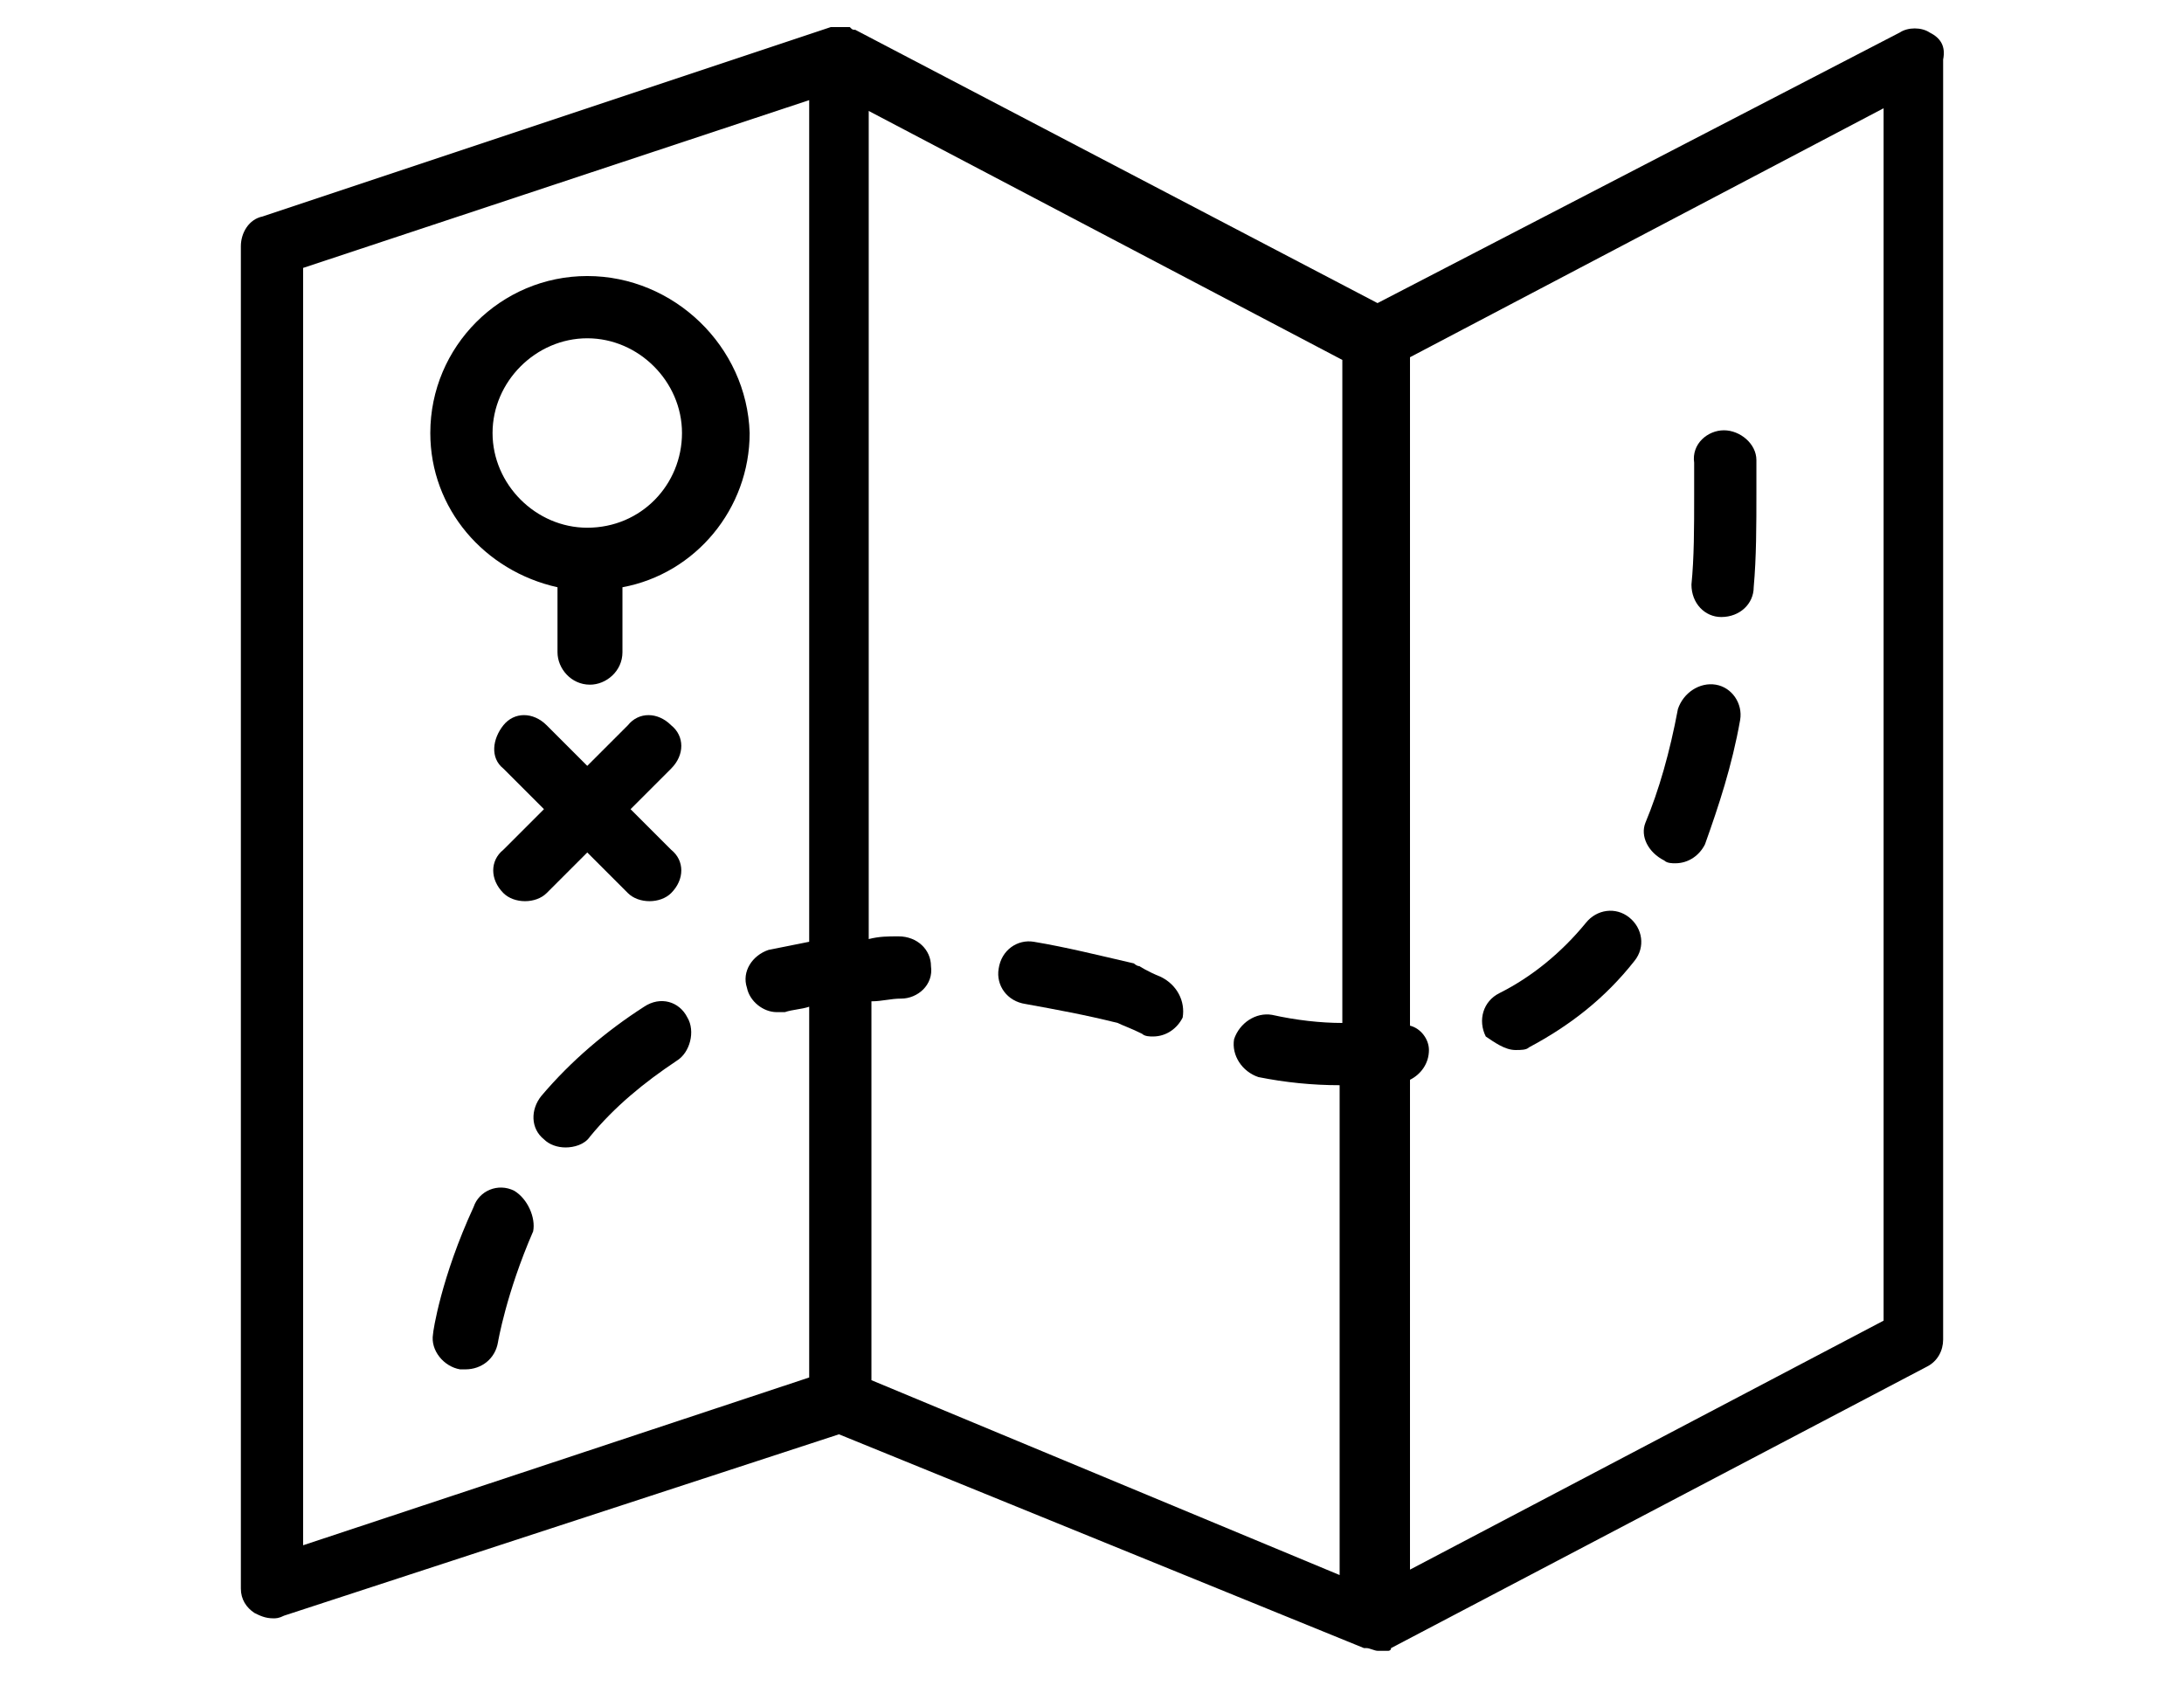 <?xml version="1.0" encoding="utf-8"?>
<!-- Generator: Adobe Illustrator 22.0.0, SVG Export Plug-In . SVG Version: 6.00 Build 0)  -->
<svg version="1.1" xmlns="http://www.w3.org/2000/svg" xmlns:xlink="http://www.w3.org/1999/xlink" x="0px" y="0px"
	 viewBox="0 0 80.7 62.3" style="enable-background:new 0 0 80.7 62.3;" xml:space="preserve">
<style type="text/css">
	.st0{display:none;}
	.st1{display:inline;}
	.st2{fill:#141412;}
	.st3{fill:#FFFFFF;}
	.st4{fill:#141412;stroke:#FFFFFF;stroke-width:0.5;stroke-miterlimit:10;}
	.st5{stroke:#000000;stroke-width:0.25;stroke-miterlimit:10;}
</style>
<g id="ICON1" class="st0">
	<g class="st1">
		<g>
			<g>
				<path class="st2" d="M7.6,35.9l0-24.4l1.3,0l1.6,0c0.1,0,0.1,0,0.2,0c0,0,0,0,0,0c0,0,0.1,0,0.1-0.1c0,0,0,0,0,0
					c0,0,0.1-0.1,0.1-0.1c0,0,0,0,0,0c0,0,0.1-0.1,0.1-0.2c0.1-0.2,0.1-0.5-0.1-0.7L6.6,1.3C6.5,1.1,6.3,1,6,1
					C5.8,1,5.6,1.1,5.5,1.3l-4.4,9.2C1,10.6,0.9,10.7,1,10.9l0,0c0,0,0,0.1,0,0.1c0,0,0,0.1,0,0.1c0.1,0.2,0.3,0.4,0.6,0.4l2.9,0
					l0,24.4c0,0.9,0.7,1.5,1.5,1.5C6.9,37.5,7.6,36.8,7.6,35.9z"/>
				<path class="st3" d="M6.1,37.7c-1,0-1.8-0.8-1.8-1.8l0-24.2l-2.6,0c0,0,0,0,0,0c-0.3,0-0.7-0.2-0.8-0.5c0-0.1-0.1-0.1-0.1-0.2
					c0,0,0-0.1,0-0.2c0-0.2,0-0.4,0.2-0.6l4.4-9.1c0.4-0.6,1.2-0.5,1.5,0l4.5,9.2c0.2,0.2,0.2,0.6,0.1,0.9c0,0.1-0.1,0.2-0.2,0.2
					c-0.1,0.1-0.1,0.1-0.2,0.1c-0.1,0-0.1,0.1-0.2,0.1l-0.1,0c-0.1,0-0.1,0-0.2,0l-2.6,0l0,24.2C7.9,36.9,7.1,37.7,6.1,37.7z
					 M4.8,11.3l0,24.7c0,0.7,0.6,1.3,1.3,1.3c0.7,0,1.3-0.6,1.3-1.3l0-24.7l3.1,0c0,0,0.1,0,0.1,0c0.1,0,0.1,0,0.1,0
					c0,0,0.1,0,0.1-0.1c0,0,0.1-0.1,0.1-0.1c0.1-0.1,0.1-0.3,0-0.4L6.4,1.4c-0.1-0.1-0.5-0.2-0.6,0l-4.4,9.1
					c-0.1,0.1-0.1,0.2-0.1,0.3c0,0,0,0.1,0,0.1c0,0,0,0.1,0,0.1c0.1,0.1,0.2,0.2,0.4,0.2c0,0,0,0,0,0L4.8,11.3z"/>
			</g>
		</g>
		<g>
			<g>
				<path d="M64.7,29L50.4,2c-0.3-0.6-1-1-1.7-1c0,0,0,0,0,0c-0.7,0-1.4,0.4-1.7,1L33.9,26.4c-0.2,0.4-0.2,0.9,0.1,1.3l3.2,4.2
					c0.4,0.5,0.9,0.7,1.5,0.8c0.6,0,1.1-0.2,1.5-0.6l5.1-5.7l9.8,11.6c0.4,0.4,0.9,0.7,1.5,0.7c0,0,0,0,0,0c0.6,0,1.1-0.2,1.5-0.7
					l5.8-6.6c0,0,0.1-0.1,0.1-0.1l0.6-1C64.8,29.9,64.9,29.4,64.7,29z M62.1,29.8l-5.5,6.3l-9.8-11.6c-0.4-0.4-0.9-0.7-1.5-0.7
					c0,0,0,0,0,0c-0.6,0-1.1,0.2-1.5,0.7l-5,5.6l-2.5-3.2L48.7,3.8l13.6,25.8L62.1,29.8z"/>
			</g>
		</g>
		<g>
			<g>
				<path d="M80,58.1l-9.2-17.3c-0.3-0.6-1-0.8-1.6-0.5c-0.6,0.3-0.8,1-0.5,1.6l8.9,16.8H46.6c0-0.2-13.5-25.8-13.5-25.8l2-3.7
					l2.1,2.8c0.4,0.5,0.9,0.7,1.5,0.8c0.6,0,1.1-0.2,1.5-0.6l5.1-5.7l9.8,11.6c0.4,0.4,0.9,0.7,1.5,0.7c0,0,0,0,0,0
					c0.6,0,1.1-0.2,1.5-0.7c0,0,0,0,0,0l5.4-6.3l2.2,4.1c0.3,0.6,1,0.8,1.6,0.5c0.6-0.3,0.8-1,0.5-1.6L50.4,2c-0.3-0.6-1-1-1.7-1h0
					c-0.7,0-1.4,0.4-1.7,1L34.7,24.9l-0.8,1.5c0,0,0,0,0,0l-2.1,4l-6.3-11.9c-0.3-0.5-0.7-0.8-1.2-1c-0.2,0-0.3-0.1-0.5-0.1
					c0,0,0,0,0,0c0,0,0,0-0.1,0c0,0,0,0-0.1,0c0,0,0,0-0.1,0c0,0-0.1,0-0.1,0c0,0,0,0-0.1,0c0,0,0,0-0.1,0c-0.6,0.1-1,0.5-1.3,1
					l-4.3,8l-7.2,13.4c0,0,0,0,0,0L0.8,58.1c-0.3,0.6-0.3,1.3,0,1.9c0.4,0.6,1,0.9,1.7,0.9h75.8c0.7,0,1.3-0.4,1.7-0.9
					C80.3,59.5,80.4,58.7,80,58.1z M36.6,26.2l12-22.4l13.6,25.7l-5.7,6.7l-9.8-11.6c-0.4-0.4-0.9-0.7-1.5-0.7c0,0,0,0,0,0
					c-0.6,0-1.1,0.2-1.5,0.7l-5,5.6l-2.5-3.2L36.6,26.2z M3.1,58.7l8.8-16.5l3.4,2.9c0.4,0.3,0.8,0.5,1.3,0.5c0.5,0,1.1-0.2,1.5-0.7
					l3.9-4.4l2.5,2.5c0.5,0.5,1.2,0.5,1.6,0c0.5-0.5,0.5-1.2,0-1.6l-2.8-2.8c-0.4-0.4-0.9-0.6-1.4-0.6c-0.5,0-1,0.3-1.4,0.7L16.6,43
					l-3.5-2.9l10.7-19.9l13.8,26l-3.3,3.1l-3-3c-0.5-0.5-1.2-0.5-1.6,0c-0.5,0.5-0.5,1.2,0,1.6l3.3,3.3c0.4,0.4,0.9,0.6,1.4,0.6
					c0.5,0,0.9-0.2,1.3-0.5l3.1-2.9l5.4,10.3H3.1z"/>
			</g>
		</g>
	</g>
</g>
<g id="ICON2" class="st0">
	<g class="st1">
		<g>
			<path class="st4" d="M4.5,2.9l0,24.4l-1.3,0l-1.6,0c-0.1,0-0.1,0-0.2,0c0,0,0,0,0,0c0,0-0.1,0-0.1,0.1c0,0,0,0,0,0
				c0,0-0.1,0.1-0.1,0.1c0,0,0,0,0,0c0,0-0.1,0.1-0.1,0.2c-0.1,0.2-0.1,0.5,0.1,0.7l4.4,9.2c0.1,0.2,0.3,0.3,0.5,0.3
				c0.2,0,0.4-0.1,0.5-0.3l4.4-9.2c0.1-0.1,0.1-0.3,0.1-0.4l0,0c0,0,0-0.1,0-0.1c0,0,0-0.1,0-0.1c-0.1-0.2-0.3-0.4-0.6-0.4l-2.9,0
				l0-24.4c0-0.9-0.7-1.5-1.5-1.5C5.2,1.4,4.5,2.1,4.5,2.9z"/>
		</g>
		<g>
			<g>
				<path d="M64.7,29L50.4,2c-0.3-0.6-1-1-1.7-1c0,0,0,0,0,0c-0.7,0-1.4,0.4-1.7,1L33.9,26.4c-0.2,0.4-0.2,0.9,0.1,1.3l3.2,4.2
					c0.4,0.5,0.9,0.7,1.5,0.8c0.6,0,1.1-0.2,1.5-0.6l5.1-5.7l9.8,11.6c0.4,0.4,0.9,0.7,1.5,0.7c0,0,0,0,0,0c0.6,0,1.1-0.2,1.5-0.7
					l5.8-6.6c0,0,0.1-0.1,0.1-0.1l0.6-1C64.8,29.9,64.9,29.4,64.7,29z M62.1,29.8l-5.5,6.3l-9.8-11.6c-0.4-0.4-0.9-0.7-1.5-0.7
					c0,0,0,0,0,0c-0.6,0-1.1,0.2-1.5,0.7l-5,5.6l-2.5-3.2L48.7,3.8l13.6,25.8L62.1,29.8z"/>
			</g>
		</g>
		<g>
			<g>
				<path d="M80,58.1l-9.2-17.3c-0.3-0.6-1-0.8-1.6-0.5c-0.6,0.3-0.8,1-0.5,1.6l8.9,16.8H46.6c0-0.2-13.5-25.8-13.5-25.8l2-3.7
					l2.1,2.8c0.4,0.5,0.9,0.7,1.5,0.8c0.6,0,1.1-0.2,1.5-0.6l5.1-5.7l9.8,11.6c0.4,0.4,0.9,0.7,1.5,0.7c0,0,0,0,0,0
					c0.6,0,1.1-0.2,1.5-0.7c0,0,0,0,0,0l5.4-6.3l2.2,4.1c0.3,0.6,1,0.8,1.6,0.5c0.6-0.3,0.8-1,0.5-1.6L50.4,2c-0.3-0.6-1-1-1.7-1h0
					c-0.7,0-1.4,0.4-1.7,1L34.7,24.9l-0.8,1.5c0,0,0,0,0,0l-2.1,4l-6.3-11.9c-0.3-0.5-0.7-0.8-1.2-1c-0.2,0-0.3-0.1-0.5-0.1
					c0,0,0,0,0,0c0,0,0,0-0.1,0c0,0,0,0-0.1,0c0,0,0,0-0.1,0c0,0-0.1,0-0.1,0c0,0,0,0-0.1,0c0,0,0,0-0.1,0c-0.6,0.1-1,0.5-1.3,1
					l-4.3,8l-7.2,13.4c0,0,0,0,0,0L0.8,58.1c-0.3,0.6-0.3,1.3,0,1.9c0.4,0.6,1,0.9,1.7,0.9h75.8c0.7,0,1.3-0.4,1.7-0.9
					C80.3,59.5,80.4,58.7,80,58.1z M36.6,26.2l12-22.4l13.6,25.7l-5.7,6.7l-9.8-11.6c-0.4-0.4-0.9-0.7-1.5-0.7c0,0,0,0,0,0
					c-0.6,0-1.1,0.2-1.5,0.7l-5,5.6l-2.5-3.2L36.6,26.2z M3.1,58.7l8.8-16.5l3.4,2.9c0.4,0.3,0.8,0.5,1.3,0.5c0.5,0,1.1-0.2,1.5-0.7
					l3.9-4.4l2.5,2.5c0.5,0.5,1.2,0.5,1.6,0c0.5-0.5,0.5-1.2,0-1.6l-2.8-2.8c-0.4-0.4-0.9-0.6-1.4-0.6c-0.5,0-1,0.3-1.4,0.7L16.6,43
					l-3.5-2.9l10.7-19.9l13.8,26l-3.3,3.1l-3-3c-0.5-0.5-1.2-0.5-1.6,0c-0.5,0.5-0.5,1.2,0,1.6l3.3,3.3c0.4,0.4,0.9,0.6,1.4,0.6
					c0.5,0,0.9-0.2,1.3-0.5l3.1-2.9l5.4,10.3H3.1z"/>
			</g>
		</g>
	</g>
</g>
<g id="ICON3">
	<g>
		<path d="M71.3,1.2c-0.3-0.2-0.8-0.2-1.1,0L50.9,11.2L31.6,1.1c0,0,0,0,0,0c-0.1,0-0.1,0-0.2-0.1c0,0-0.1,0-0.1,0
			c-0.1,0-0.1,0-0.2,0c0,0-0.1,0-0.1,0c-0.1,0-0.1,0-0.2,0c0,0-0.1,0-0.1,0c0,0,0,0,0,0L9.7,8C9.2,8.1,8.9,8.6,8.9,9.1v49.6
			c0,0.4,0.2,0.7,0.5,0.9c0.2,0.1,0.4,0.2,0.7,0.2c0.1,0,0.2,0,0.4-0.1L31,53l19.4,7.9c0,0,0,0,0.1,0c0.1,0,0.3,0.1,0.4,0.1
			c0.1,0,0.2,0,0.3,0c0,0,0.1,0,0.1,0c0,0,0.1,0,0.1-0.1l19.8-10.4c0.4-0.2,0.6-0.6,0.6-1V2.2C71.9,1.7,71.7,1.4,71.3,1.2z
			 M11.2,9.9l18.7-6.2v31.1c-0.5,0.1-1,0.2-1.5,0.3c-0.6,0.2-1,0.8-0.8,1.4c0.1,0.5,0.6,0.9,1.1,0.9c0.1,0,0.2,0,0.3,0
			c0.3-0.1,0.6-0.1,0.9-0.2v13.7l-18.7,6.2V9.9z M32.2,37c0.4,0,0.7-0.1,1.1-0.1c0.6,0,1.2-0.5,1.1-1.2c0-0.6-0.5-1.1-1.2-1.1
			c0,0,0,0,0,0c-0.4,0-0.7,0-1.1,0.1V4.1l17.5,9.2v24.5c-0.8,0-1.7-0.1-2.6-0.3c-0.6-0.1-1.2,0.3-1.4,0.9c-0.1,0.6,0.3,1.2,0.9,1.4
			c1,0.2,2,0.3,3,0.3v18.1L32.2,51V37z M69.6,48.8l-17.5,9.2V39.9c0.4-0.2,0.7-0.6,0.7-1.1c0-0.4-0.3-0.8-0.7-0.9V13.2l17.5-9.2
			V48.8z"/>
		<path d="M21.7,10.2c-3.2,0-5.8,2.6-5.8,5.8c0,2.8,2,5.1,4.7,5.7v2.4c0,0.6,0.5,1.2,1.2,1.2c0.6,0,1.2-0.5,1.2-1.2v-2.4
			c2.7-0.5,4.7-2.9,4.7-5.7C27.6,12.8,24.9,10.2,21.7,10.2z M21.7,19.5c-1.9,0-3.5-1.6-3.5-3.5s1.6-3.5,3.5-3.5s3.5,1.6,3.5,3.5
			S23.7,19.5,21.7,19.5z"/>
		<path d="M61.5,31.8c0.1,0.1,0.3,0.1,0.4,0.1c0.5,0,0.9-0.3,1.1-0.7c0.5-1.4,1-2.9,1.3-4.6c0.1-0.6-0.3-1.2-0.9-1.3
			c-0.6-0.1-1.2,0.3-1.4,0.9c-0.3,1.6-0.7,3-1.2,4.2C60.6,30.9,60.9,31.5,61.5,31.8z"/>
		<path d="M23.8,37.2c-1.4,0.9-2.7,2-3.8,3.3c-0.4,0.5-0.4,1.2,0.1,1.6c0.2,0.2,0.5,0.3,0.8,0.3c0.3,0,0.7-0.1,0.9-0.4
			c0.9-1.1,2-2,3.2-2.8c0.5-0.3,0.7-1.1,0.4-1.6C25.1,37,24.4,36.8,23.8,37.2z"/>
		<path d="M19,44c-0.6-0.3-1.3,0-1.5,0.6c-1.2,2.6-1.5,4.6-1.5,4.7c-0.1,0.6,0.4,1.2,1,1.3c0.1,0,0.1,0,0.2,0c0.6,0,1.1-0.4,1.2-1
			c0,0,0.3-1.8,1.3-4.1C19.8,45,19.5,44.3,19,44z"/>
		<path d="M56,38.8c0.2,0,0.4,0,0.5-0.1c1.5-0.8,2.8-1.8,3.9-3.2c0.4-0.5,0.3-1.2-0.2-1.6c-0.5-0.4-1.2-0.3-1.6,0.2
			c-0.9,1.1-2,2-3.2,2.6c-0.6,0.3-0.8,1-0.5,1.6C55.2,38.5,55.6,38.8,56,38.8z"/>
		<path d="M42.9,36.1c-0.5-0.2-0.8-0.4-0.8-0.4c-0.1,0-0.2-0.1-0.2-0.1c-1.3-0.3-2.5-0.6-3.7-0.8c-0.6-0.1-1.2,0.3-1.3,1
			c-0.1,0.6,0.3,1.2,1,1.3c1.1,0.2,2.2,0.4,3.4,0.7c0.2,0.1,0.5,0.2,0.9,0.4c0.1,0.1,0.3,0.1,0.4,0.1c0.5,0,0.9-0.3,1.1-0.7
			C43.8,37,43.5,36.4,42.9,36.1z"/>
		<path d="M63.6,22.8C63.7,22.8,63.7,22.8,63.6,22.8c0.7,0,1.2-0.5,1.2-1.1c0.1-1.1,0.1-2.3,0.1-3.5c0-0.4,0-0.8,0-1.2
			c0-0.6-0.6-1.1-1.2-1.1c-0.6,0-1.2,0.5-1.1,1.2c0,0.4,0,0.8,0,1.2c0,1.2,0,2.3-0.1,3.3C62.5,22.3,63,22.8,63.6,22.8z"/>
		<path d="M18.6,33c0.2,0.2,0.5,0.3,0.8,0.3s0.6-0.1,0.8-0.3l1.5-1.5l1.5,1.5c0.2,0.2,0.5,0.3,0.8,0.3s0.6-0.1,0.8-0.3
			c0.5-0.5,0.5-1.2,0-1.6l-1.5-1.5l1.5-1.5c0.5-0.5,0.5-1.2,0-1.6c-0.5-0.5-1.2-0.5-1.6,0l-1.5,1.5l-1.5-1.5c-0.5-0.5-1.2-0.5-1.6,0
			s-0.5,1.2,0,1.6l1.5,1.5l-1.5,1.5C18.1,31.8,18.1,32.5,18.6,33z"/>
	</g>
</g>
<g id="ICON4" class="st0">
	<g class="st1">
		<path class="st5" d="M10.4,31c0,16.5,13.5,30,30,30s30-13.5,30-30S56.9,1,40.4,1S10.4,14.5,10.4,31z M12.4,31
			c0-15.4,12.6-28,28-28s28,12.6,28,28s-12.6,28-28,28S12.4,46.4,12.4,31z"/>
		<path class="st5" d="M36.4,30.9c0,2.2,1.8,4,4,4c1.9,0,3.4-1.3,3.9-3h7.1c0.6,0,1-0.4,1-1s-0.4-1-1-1h-7.1
			c-0.4-1.4-1.5-2.5-2.9-2.9V16.9c0-0.6-0.4-1-1-1c-0.6,0-1,0.4-1,1V27C37.7,27.5,36.4,29,36.4,30.9z M38.4,30.9c0-1.1,0.9-2,2-2
			s2,0.9,2,2s-0.9,2-2,2C39.3,32.9,38.4,32,38.4,30.9z"/>
		<path class="st5" d="M41.4,9.9v-1c0-0.6-0.4-1-1-1c-0.6,0-1,0.4-1,1v1c0,0.6,0.4,1,1,1C40.9,10.9,41.4,10.4,41.4,9.9z"/>
		<path class="st5" d="M39.4,51.9v1c0,0.6,0.4,1,1,1c0.6,0,1-0.4,1-1v-1c0-0.6-0.4-1-1-1C39.8,50.9,39.4,51.3,39.4,51.9z"/>
		<path class="st5" d="M17.4,30.9c0,0.6,0.4,1,1,1h1c0.6,0,1-0.4,1-1s-0.4-1-1-1h-1C17.8,29.9,17.4,30.3,17.4,30.9z"/>
		<path class="st5" d="M60.4,30.9c0,0.6,0.4,1,1,1h1c0.6,0,1-0.4,1-1s-0.4-1-1-1h-1C60.8,29.9,60.4,30.3,60.4,30.9z"/>
		<path class="st5" d="M24.1,14.6c-0.4,0.4-0.4,1,0,1.4l0.7,0.7c0.2,0.2,0.5,0.3,0.7,0.3s0.5-0.1,0.7-0.3c0.4-0.4,0.4-1,0-1.4
			l-0.7-0.7C25.1,14.2,24.5,14.2,24.1,14.6z"/>
		<path class="st5" d="M54.5,45c-0.4,0.4-0.4,1,0,1.4l0.7,0.7c0.2,0.2,0.5,0.3,0.7,0.3s0.5-0.1,0.7-0.3c0.4-0.4,0.4-1,0-1.4L55.9,45
			C55.6,44.6,54.9,44.6,54.5,45z"/>
		<path class="st5" d="M24.1,45.7c-0.4,0.4-0.4,1,0,1.4c0.2,0.2,0.5,0.3,0.7,0.3s0.5-0.1,0.7-0.3l0.7-0.7c0.4-0.4,0.4-1,0-1.4
			s-1-0.4-1.4,0L24.1,45.7z"/>
		<path class="st5" d="M54.5,15.3c-0.4,0.4-0.4,1,0,1.4c0.2,0.2,0.5,0.3,0.7,0.3c0.3,0,0.5-0.1,0.7-0.3l0.7-0.7c0.4-0.4,0.4-1,0-1.4
			c-0.4-0.4-1-0.4-1.4,0L54.5,15.3z"/>
	</g>
</g>
</svg>
